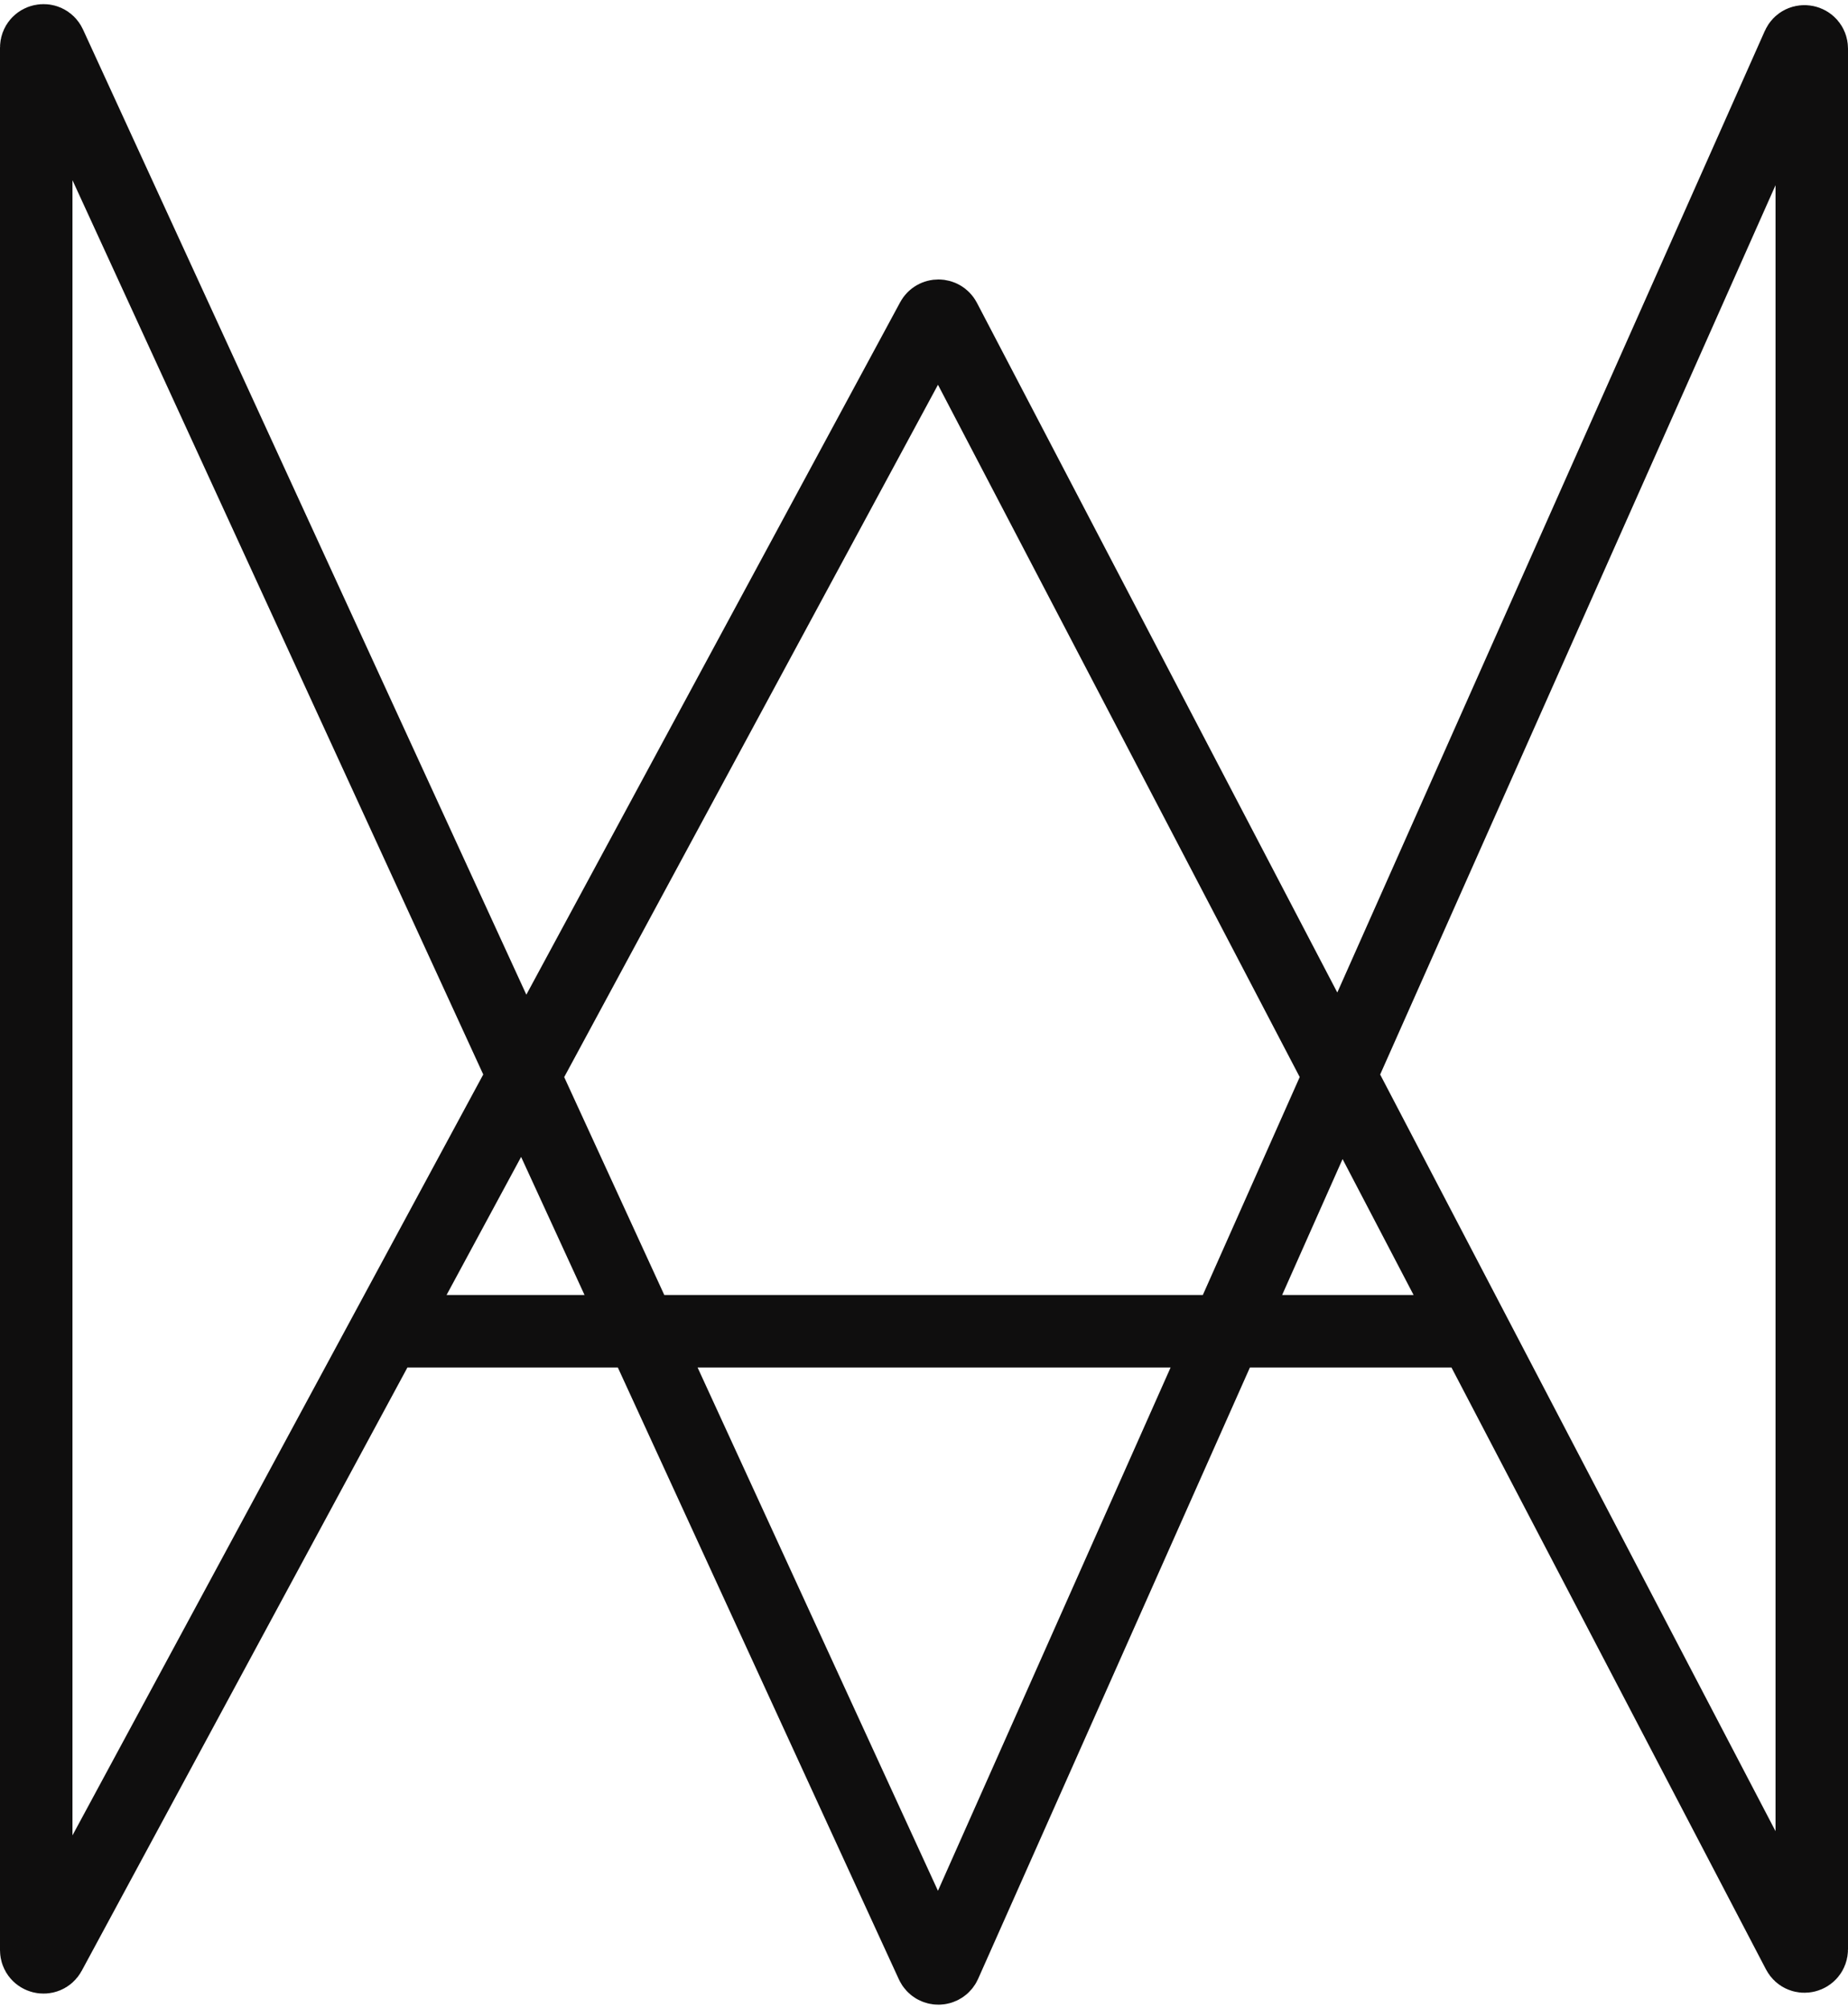 <svg width="255" height="277" viewBox="0 0 255 277" fill="none" xmlns="http://www.w3.org/2000/svg">
<path d="M53.237 183.665L6.88 269.518C6.387 270.432 5 270.082 5 269.043V6.572C5 5.499 6.461 5.179 6.909 6.155L128.576 270.99C128.936 271.772 130.049 271.765 130.399 270.978L248.086 6.304C248.525 5.317 250 5.63 250 6.71V268.927C250 269.973 248.598 270.317 248.114 269.391L203.313 183.665M53.237 183.665L128.606 44.082C128.986 43.377 130.001 43.383 130.372 44.094L203.313 183.665M53.237 183.665H203.313" stroke="#0F0E0E" stroke-width="10"/>
</svg>
